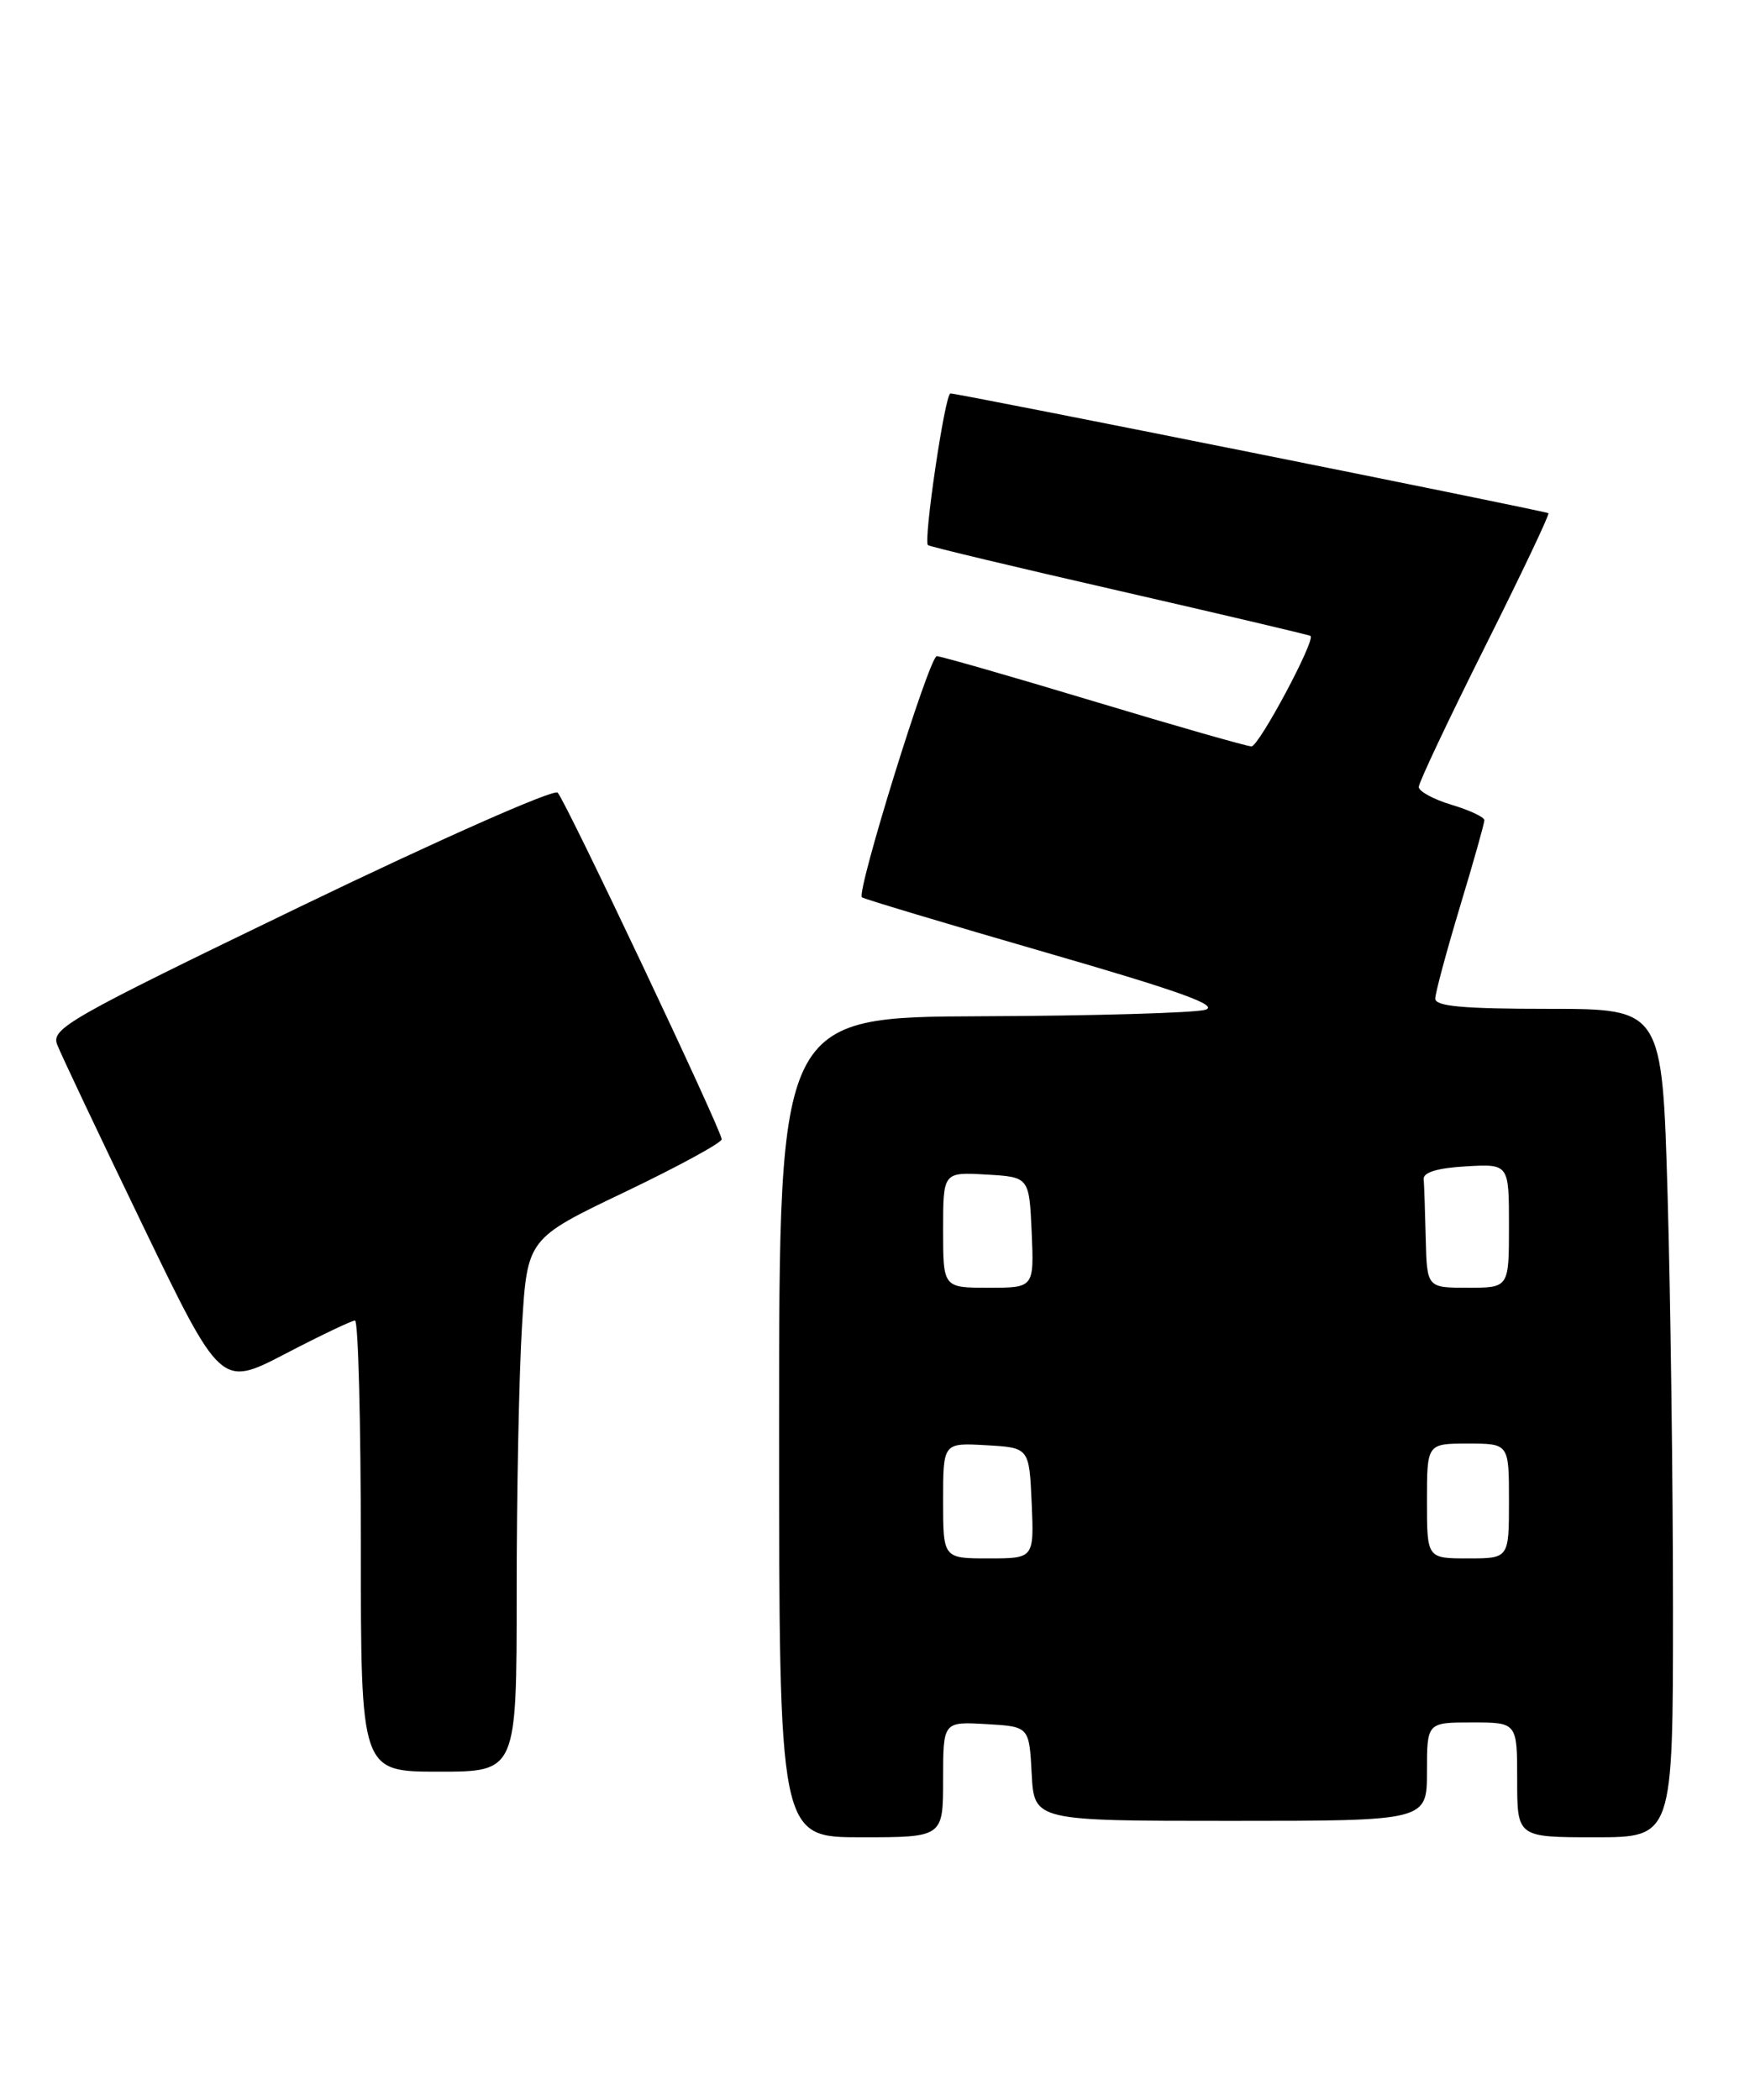 <?xml version="1.0" encoding="UTF-8" standalone="no"?>
<!DOCTYPE svg PUBLIC "-//W3C//DTD SVG 1.1//EN" "http://www.w3.org/Graphics/SVG/1.1/DTD/svg11.dtd" >
<svg xmlns="http://www.w3.org/2000/svg" xmlns:xlink="http://www.w3.org/1999/xlink" version="1.1" viewBox="0 0 214 256">
 <g >
 <path fill="currentColor"
d=" M 115.00 216.95 C 115.00 209.90 115.00 209.90 120.25 210.20 C 125.50 210.50 125.50 210.50 125.80 216.25 C 126.10 222.00 126.10 222.00 150.05 222.00 C 174.00 222.00 174.00 222.00 174.00 216.00 C 174.00 210.00 174.00 210.00 179.50 210.00 C 185.00 210.00 185.00 210.00 185.00 217.00 C 185.00 224.00 185.00 224.00 194.50 224.00 C 204.00 224.00 204.00 224.00 204.00 196.16 C 204.00 180.85 203.70 158.13 203.34 145.66 C 202.68 123.00 202.68 123.00 188.84 123.00 C 178.43 123.00 175.00 122.69 175.01 121.75 C 175.02 121.06 176.37 116.04 178.01 110.59 C 179.66 105.14 181.00 100.37 181.00 100.00 C 181.00 99.62 179.20 98.78 177.00 98.12 C 174.80 97.46 173.00 96.48 173.00 95.95 C 173.00 95.41 176.63 87.73 181.06 78.88 C 185.49 70.03 188.98 62.69 188.81 62.57 C 188.41 62.29 116.69 47.92 115.89 47.97 C 115.23 48.00 112.58 65.93 113.15 66.46 C 113.34 66.64 123.85 69.15 136.50 72.04 C 149.15 74.94 159.63 77.41 159.80 77.53 C 160.44 78.03 153.51 91.00 152.60 91.00 C 152.07 91.00 143.42 88.53 133.37 85.50 C 123.32 82.47 114.71 80.00 114.23 80.00 C 113.32 80.00 104.40 108.76 105.10 109.40 C 105.32 109.59 115.37 112.61 127.44 116.10 C 143.94 120.87 148.78 122.61 146.94 123.12 C 145.60 123.49 133.36 123.85 119.75 123.90 C 95.00 124.00 95.00 124.00 95.00 174.00 C 95.00 224.00 95.00 224.00 105.00 224.00 C 115.00 224.00 115.00 224.00 115.00 216.95 Z  M 63.00 194.16 C 63.00 182.14 63.29 167.52 63.65 161.66 C 64.30 151.01 64.30 151.01 76.15 145.35 C 82.67 142.23 88.00 139.33 88.00 138.90 C 88.00 137.82 69.01 97.70 68.00 96.64 C 67.54 96.16 53.44 102.41 36.66 110.51 C 8.26 124.23 6.20 125.40 6.98 127.38 C 7.43 128.54 12.11 138.42 17.37 149.32 C 26.94 169.13 26.94 169.13 34.76 165.07 C 39.06 162.83 42.89 161.00 43.29 161.00 C 43.68 161.00 44.00 173.38 44.00 188.50 C 44.00 216.00 44.00 216.00 53.50 216.00 C 63.00 216.00 63.00 216.00 63.00 194.16 Z  M 115.00 182.95 C 115.00 175.90 115.00 175.90 120.25 176.20 C 125.50 176.50 125.50 176.50 125.80 183.25 C 126.09 190.00 126.09 190.00 120.55 190.00 C 115.00 190.00 115.00 190.00 115.00 182.95 Z  M 174.00 183.00 C 174.00 176.00 174.00 176.00 179.00 176.00 C 184.00 176.00 184.00 176.00 184.00 183.00 C 184.00 190.00 184.00 190.00 179.00 190.00 C 174.00 190.00 174.00 190.00 174.00 183.00 Z  M 115.00 149.95 C 115.00 142.90 115.00 142.90 120.25 143.20 C 125.50 143.50 125.50 143.50 125.80 150.25 C 126.09 157.00 126.09 157.00 120.55 157.00 C 115.00 157.00 115.00 157.00 115.00 149.95 Z  M 173.85 151.00 C 173.77 147.70 173.66 144.44 173.60 143.75 C 173.53 142.93 175.31 142.40 178.75 142.20 C 184.00 141.90 184.00 141.90 184.00 149.45 C 184.00 157.00 184.00 157.00 179.00 157.00 C 174.00 157.00 174.00 157.00 173.85 151.00 Z "/>
</g>
</svg>